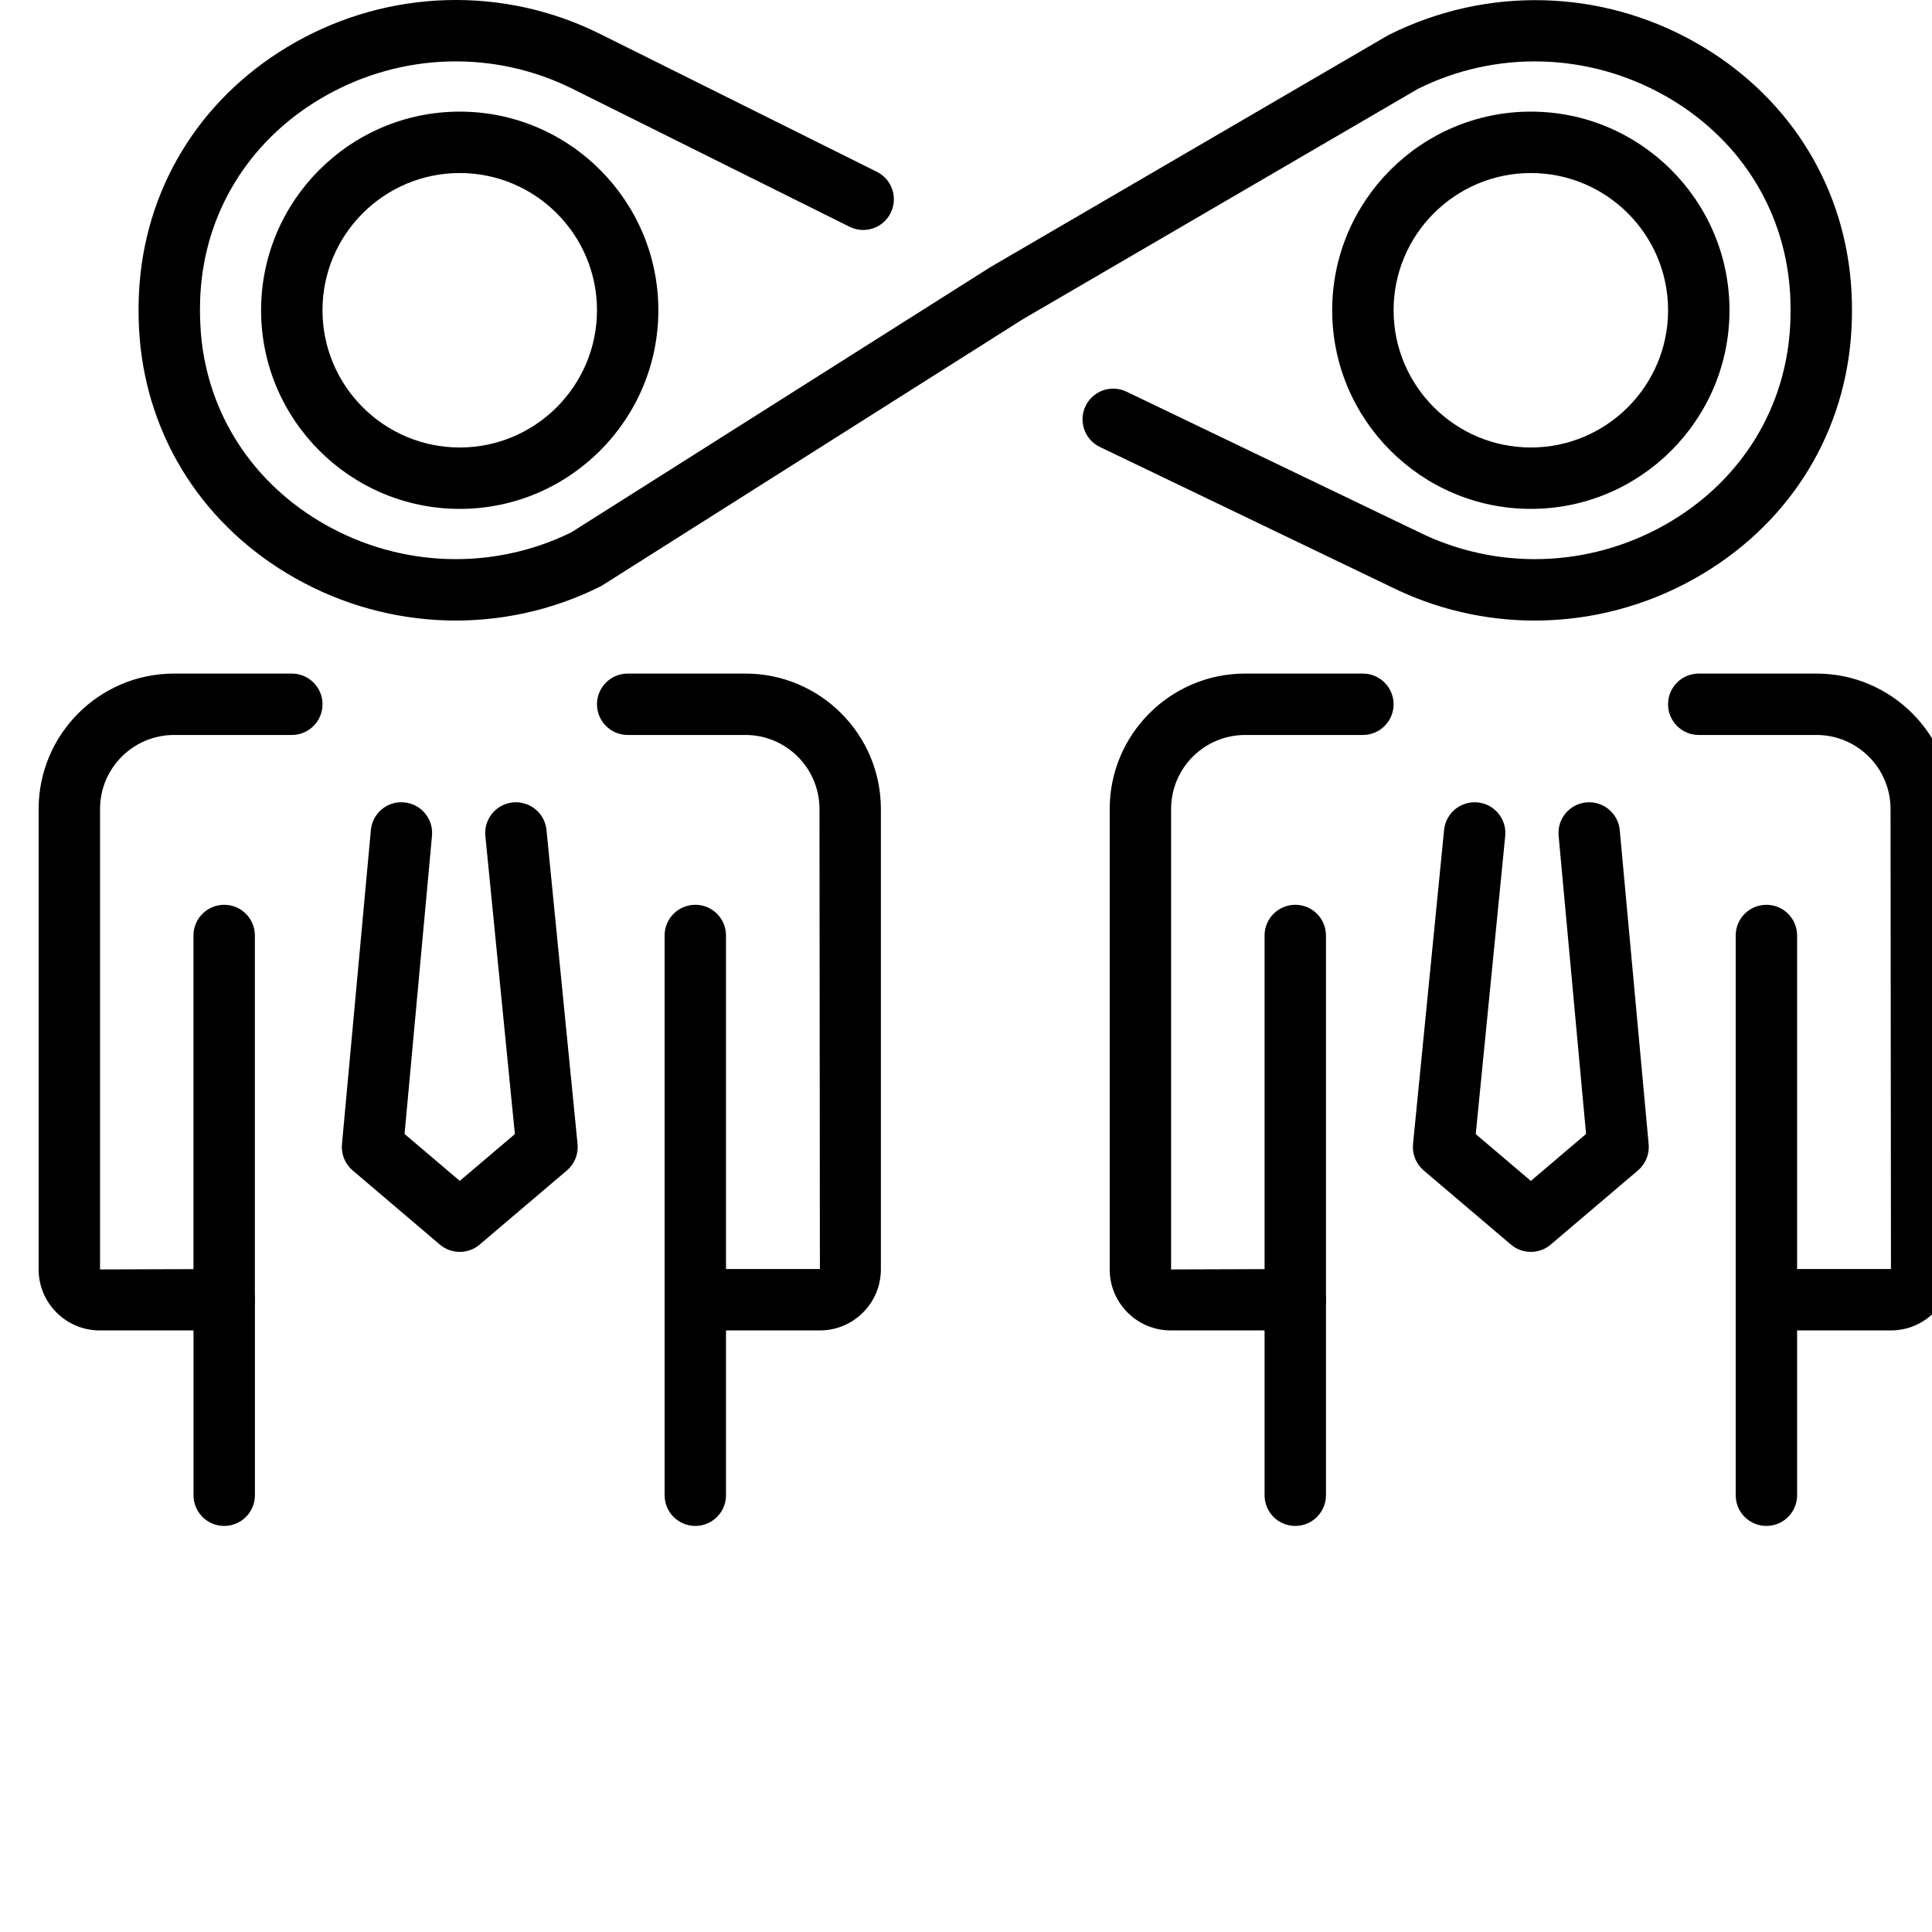 <svg width="48" height="48" viewBox="0 0 48 50" fill="none" xmlns="http://www.w3.org/2000/svg">
<path d="M16.995 39.491C16.556 39.491 16.2 39.136 16.2 38.697V33.637C16.2 33.198 16.556 32.842 16.995 32.842H20.219L20.208 20.936C20.208 19.88 19.349 19.021 18.293 19.021H15.245C14.806 19.021 14.45 18.665 14.45 18.227C14.45 17.788 14.806 17.432 15.245 17.432H18.293C20.225 17.432 21.797 19.004 21.797 20.936V32.853C21.797 33.723 21.089 34.431 20.219 34.431H17.789V38.697C17.789 39.136 17.434 39.491 16.995 39.491Z" fill="black"/>
<path d="M4.802 39.491C4.363 39.491 4.008 39.136 4.008 38.697V34.431H1.578C0.708 34.431 0 33.723 0 32.853V20.936C0 19.004 1.572 17.432 3.504 17.432H6.552C6.991 17.432 7.347 17.788 7.347 18.227C7.347 18.665 6.991 19.021 6.552 19.021H3.504C2.448 19.021 1.589 19.88 1.589 20.936V32.853L4.802 32.842C5.241 32.842 5.597 33.198 5.597 33.636V38.697C5.597 39.136 5.241 39.491 4.802 39.491Z" fill="black"/>
<path d="M4.802 34.431C4.363 34.431 4.007 34.075 4.007 33.637V24.21C4.007 23.771 4.363 23.416 4.802 23.416C5.241 23.416 5.596 23.771 5.596 24.21V33.637C5.596 34.075 5.241 34.431 4.802 34.431Z" fill="black"/>
<path d="M16.995 34.431C16.556 34.431 16.2 34.075 16.2 33.637V24.21C16.2 23.771 16.556 23.416 16.995 23.416C17.433 23.416 17.789 23.771 17.789 24.21V33.637C17.789 34.075 17.433 34.431 16.995 34.431Z" fill="black"/>
<path d="M10.898 13.17C8.063 13.17 5.757 10.864 5.757 8.029C5.757 5.195 8.063 2.889 10.898 2.889C13.732 2.889 16.038 5.195 16.038 8.029C16.038 10.864 13.732 13.17 10.898 13.17ZM10.898 4.478C8.939 4.478 7.346 6.071 7.346 8.029C7.346 9.988 8.939 11.581 10.898 11.581C12.856 11.581 14.45 9.988 14.45 8.029C14.45 6.071 12.856 4.478 10.898 4.478Z" fill="black"/>
<path d="M10.899 32.399C10.716 32.399 10.533 32.336 10.384 32.21L8.127 30.291C7.929 30.123 7.826 29.87 7.85 29.612L8.598 21.484C8.638 21.047 9.025 20.721 9.462 20.766C9.899 20.806 10.22 21.193 10.18 21.63L9.47 29.347L10.899 30.561L12.325 29.35L11.561 21.635C11.518 21.199 11.837 20.81 12.274 20.766C12.71 20.725 13.1 21.042 13.143 21.479L13.947 29.607C13.973 29.867 13.87 30.122 13.671 30.291L11.413 32.21C11.265 32.336 11.082 32.399 10.899 32.399Z" fill="black"/>
<path d="M32.521 39.491C32.082 39.491 31.727 39.136 31.727 38.697V34.431H29.297C28.427 34.431 27.719 33.723 27.719 32.853V20.936C27.719 19.004 29.291 17.432 31.223 17.432H34.271C34.71 17.432 35.066 17.788 35.066 18.227C35.066 18.665 34.71 19.021 34.271 19.021H31.223C30.167 19.021 29.308 19.88 29.308 20.936V32.853L32.521 32.842C32.96 32.842 33.316 33.198 33.316 33.636V38.697C33.316 39.136 32.96 39.491 32.521 39.491Z" fill="black"/>
<path d="M44.714 39.491C44.275 39.491 43.92 39.136 43.92 38.697V33.637C43.92 33.198 44.275 32.842 44.714 32.842H47.938L47.927 20.936C47.927 19.88 47.068 19.021 46.012 19.021H42.964C42.525 19.021 42.169 18.665 42.169 18.227C42.169 17.788 42.525 17.432 42.964 17.432H46.012C47.944 17.432 49.516 19.004 49.516 20.936V32.853C49.516 33.723 48.808 34.431 47.938 34.431H45.509V38.697C45.509 39.136 45.153 39.491 44.714 39.491Z" fill="black"/>
<path d="M44.715 34.431C44.276 34.431 43.92 34.075 43.92 33.637V24.21C43.92 23.771 44.276 23.416 44.715 23.416C45.153 23.416 45.509 23.771 45.509 24.21V33.637C45.509 34.075 45.154 34.431 44.715 34.431Z" fill="black"/>
<path d="M32.521 34.431C32.082 34.431 31.727 34.075 31.727 33.637V24.21C31.727 23.771 32.083 23.416 32.521 23.416C32.96 23.416 33.316 23.771 33.316 24.21V33.637C33.316 34.075 32.96 34.431 32.521 34.431Z" fill="black"/>
<path d="M38.618 13.17C35.784 13.17 33.477 10.864 33.477 8.029C33.477 5.195 35.784 2.889 38.618 2.889C41.453 2.889 43.759 5.195 43.759 8.029C43.759 10.864 41.453 13.17 38.618 13.17ZM38.618 4.478C36.66 4.478 35.066 6.071 35.066 8.029C35.066 9.988 36.66 11.581 38.618 11.581C40.577 11.581 42.17 9.988 42.17 8.029C42.17 6.071 40.577 4.478 38.618 4.478Z" fill="black"/>
<path d="M38.718 16.06C37.441 16.06 36.164 15.768 34.988 15.183L27.466 11.568C27.071 11.378 26.904 10.904 27.094 10.508C27.284 10.113 27.758 9.946 28.154 10.136L35.686 13.755C37.718 14.768 40.108 14.701 42.09 13.582C43.97 12.52 45.147 10.709 45.317 8.613C45.333 8.421 45.34 8.226 45.34 8.03C45.34 7.834 45.333 7.639 45.317 7.448C45.147 5.351 43.97 3.54 42.09 2.478C40.108 1.359 37.718 1.293 35.696 2.3L25.455 8.271L14.598 15.143C14.575 15.157 14.552 15.171 14.527 15.183C12.033 16.425 9.086 16.343 6.645 14.966C4.297 13.641 2.828 11.372 2.614 8.741C2.595 8.507 2.586 8.269 2.586 8.03C2.586 7.791 2.595 7.553 2.614 7.319C2.828 4.688 4.297 2.419 6.645 1.094C9.086 -0.284 12.034 -0.365 14.527 0.877L21.693 4.446C22.086 4.641 22.246 5.119 22.05 5.511C21.855 5.904 21.378 6.064 20.985 5.868L13.819 2.3C11.796 1.292 9.407 1.359 7.426 2.478C5.545 3.54 4.368 5.351 4.198 7.447C4.182 7.639 4.175 7.834 4.175 8.03C4.175 8.226 4.183 8.421 4.198 8.613C4.368 10.709 5.545 12.52 7.426 13.582C9.396 14.694 11.769 14.766 13.784 13.778L24.63 6.914L34.942 0.902C37.482 -0.364 40.429 -0.284 42.87 1.094C45.218 2.419 46.687 4.688 46.901 7.319C46.92 7.553 46.929 7.791 46.929 8.03C46.929 8.27 46.92 8.507 46.901 8.742C46.687 11.372 45.218 13.641 42.87 14.966C41.581 15.694 40.149 16.06 38.718 16.06Z" fill="black"/>
<path d="M38.618 32.399C38.435 32.399 38.251 32.336 38.103 32.21L35.845 30.291C35.647 30.122 35.544 29.867 35.569 29.607L36.373 21.479C36.417 21.043 36.799 20.725 37.243 20.766C37.679 20.81 37.998 21.199 37.955 21.635L37.192 29.35L38.618 30.562L40.047 29.347L39.337 21.63C39.296 21.193 39.618 20.806 40.055 20.766C40.49 20.726 40.879 21.047 40.919 21.484L41.667 29.613C41.691 29.87 41.587 30.123 41.39 30.291L39.132 32.21C38.984 32.336 38.801 32.399 38.618 32.399Z" fill="black"/>
</svg>
